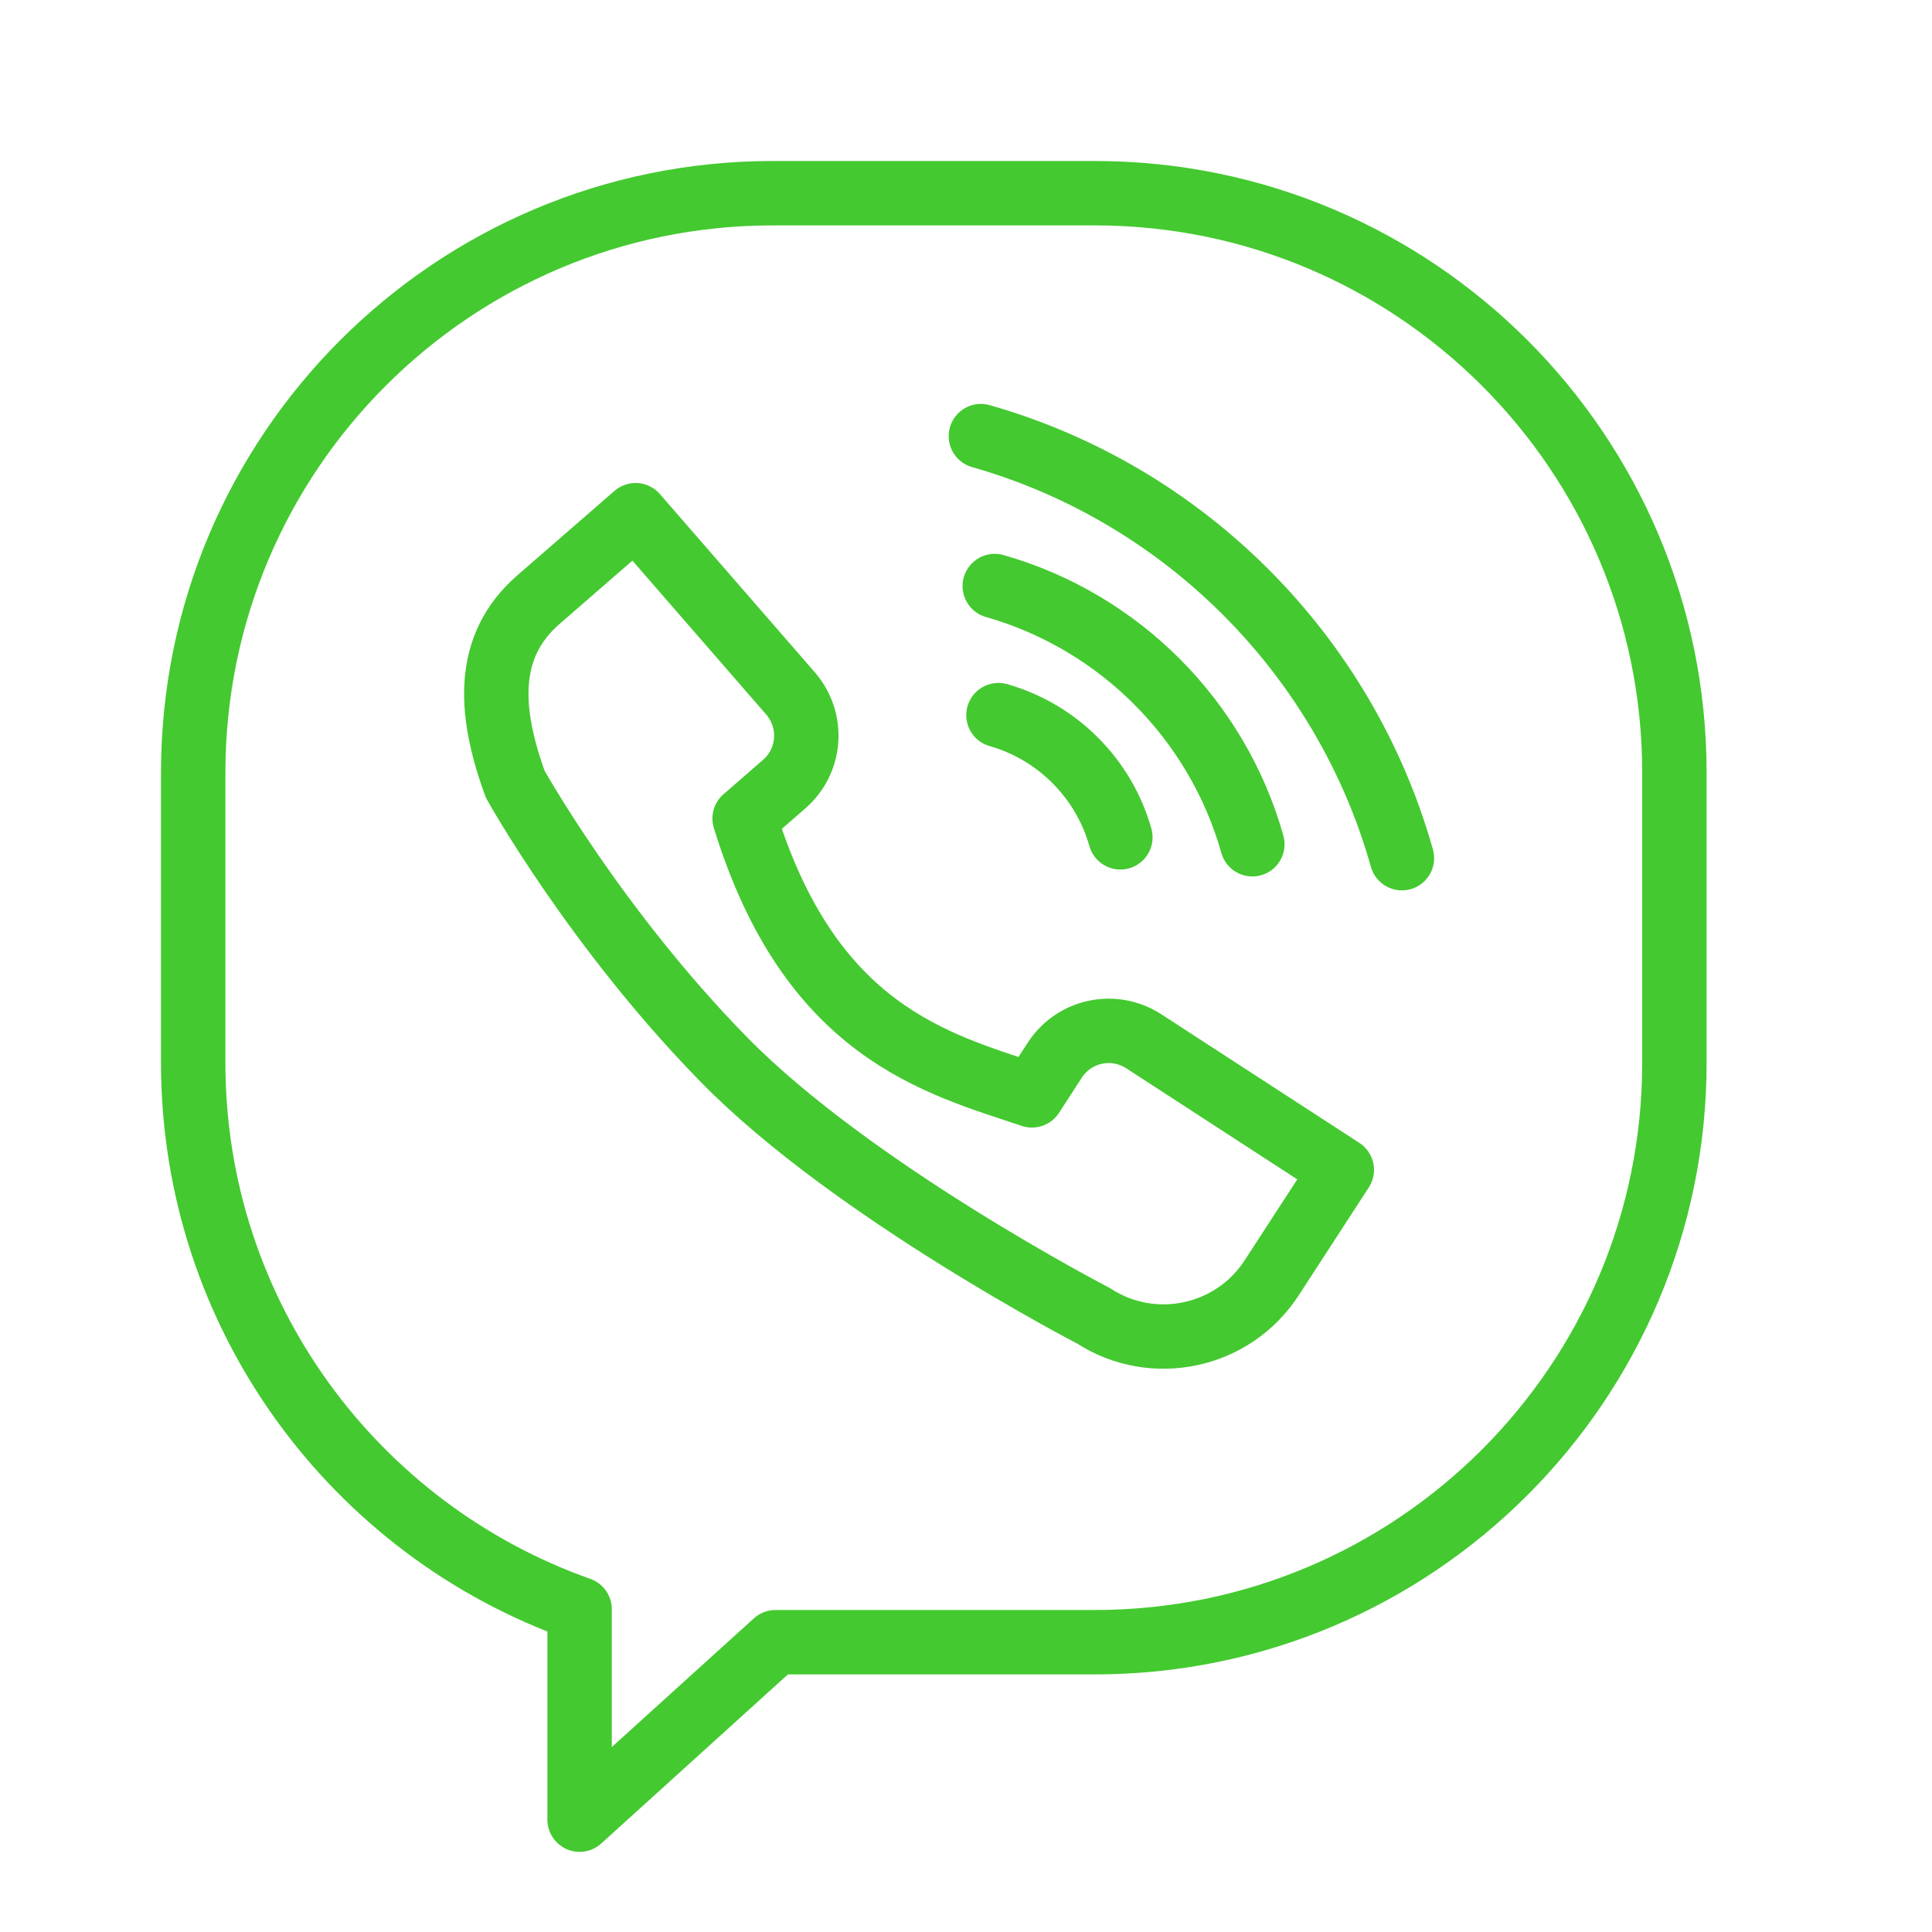 <?xml version="1.0" encoding="UTF-8" standalone="no"?>
<svg width="60px" height="60px" viewBox="0 0 60 60" version="1.1" xmlns="http://www.w3.org/2000/svg" xmlns:xlink="http://www.w3.org/1999/xlink" xmlns:sketch="http://www.bohemiancoding.com/sketch/ns">
    <!-- Generator: Sketch 3.2.2 (9983) - http://www.bohemiancoding.com/sketch -->
    <title>Viber</title>
    <desc>Created with Sketch.</desc>
    <defs></defs>
    <g id="stroked" stroke="none" stroke-width="1" fill="none" fill-rule="evenodd" sketch:type="MSPage">
        <g id="Brands" sketch:type="MSLayerGroup" transform="translate(3, -716)" stroke="#44c930" stroke-width="2" stroke-linecap="round" stroke-linejoin="round">
            <g id="Viber" transform="translate(3, 722)" sketch:type="MSShapeGroup">
                <path d="M18.084,45 L28.001,45 C37.935,45 46,36.943 46,27.005 L46,17.995 C46,8.058 37.942,0 28.001,0 L17.999,0 C8.065,0 0,8.057 0,17.995 L0,27.005 C0,34.839 5.009,41.506 12,43.976 L12,50.511 L18.084,45 Z" id="Rectangle-2711"></path>
                <path d="M18.352,18.353 C19.191,17.624 19.272,16.366 18.547,15.531 L13.739,10 L10.72,12.624 C9.056,14.071 9.176,16.087 10,18.353 C10,18.353 12.5,22.851 16.5,26.925 C20.5,31 27.961,34.864 27.961,34.864 C29.813,36.066 32.292,35.535 33.492,33.686 L35.671,30.332 L29.524,26.34 C28.597,25.738 27.362,25.993 26.757,26.925 L26.049,28.017 C23.061,27.02 19.162,26.041 17.125,19.42 L18.352,18.353 Z" id="Rectangle-2712"></path>
                <path d="M28.794,20.004 C28.278,18.173 26.837,16.73 25.008,16.209" id="Oval-1957"></path>
                <path d="M32.893,20.219 C31.802,16.35 28.758,13.3 24.893,12.2" id="Oval-1957"></path>
                <path d="M37.538,20.651 C35.755,14.327 30.78,9.342 24.462,7.544" id="Oval-1957"></path>
            </g>
        </g>
    </g>
</svg>